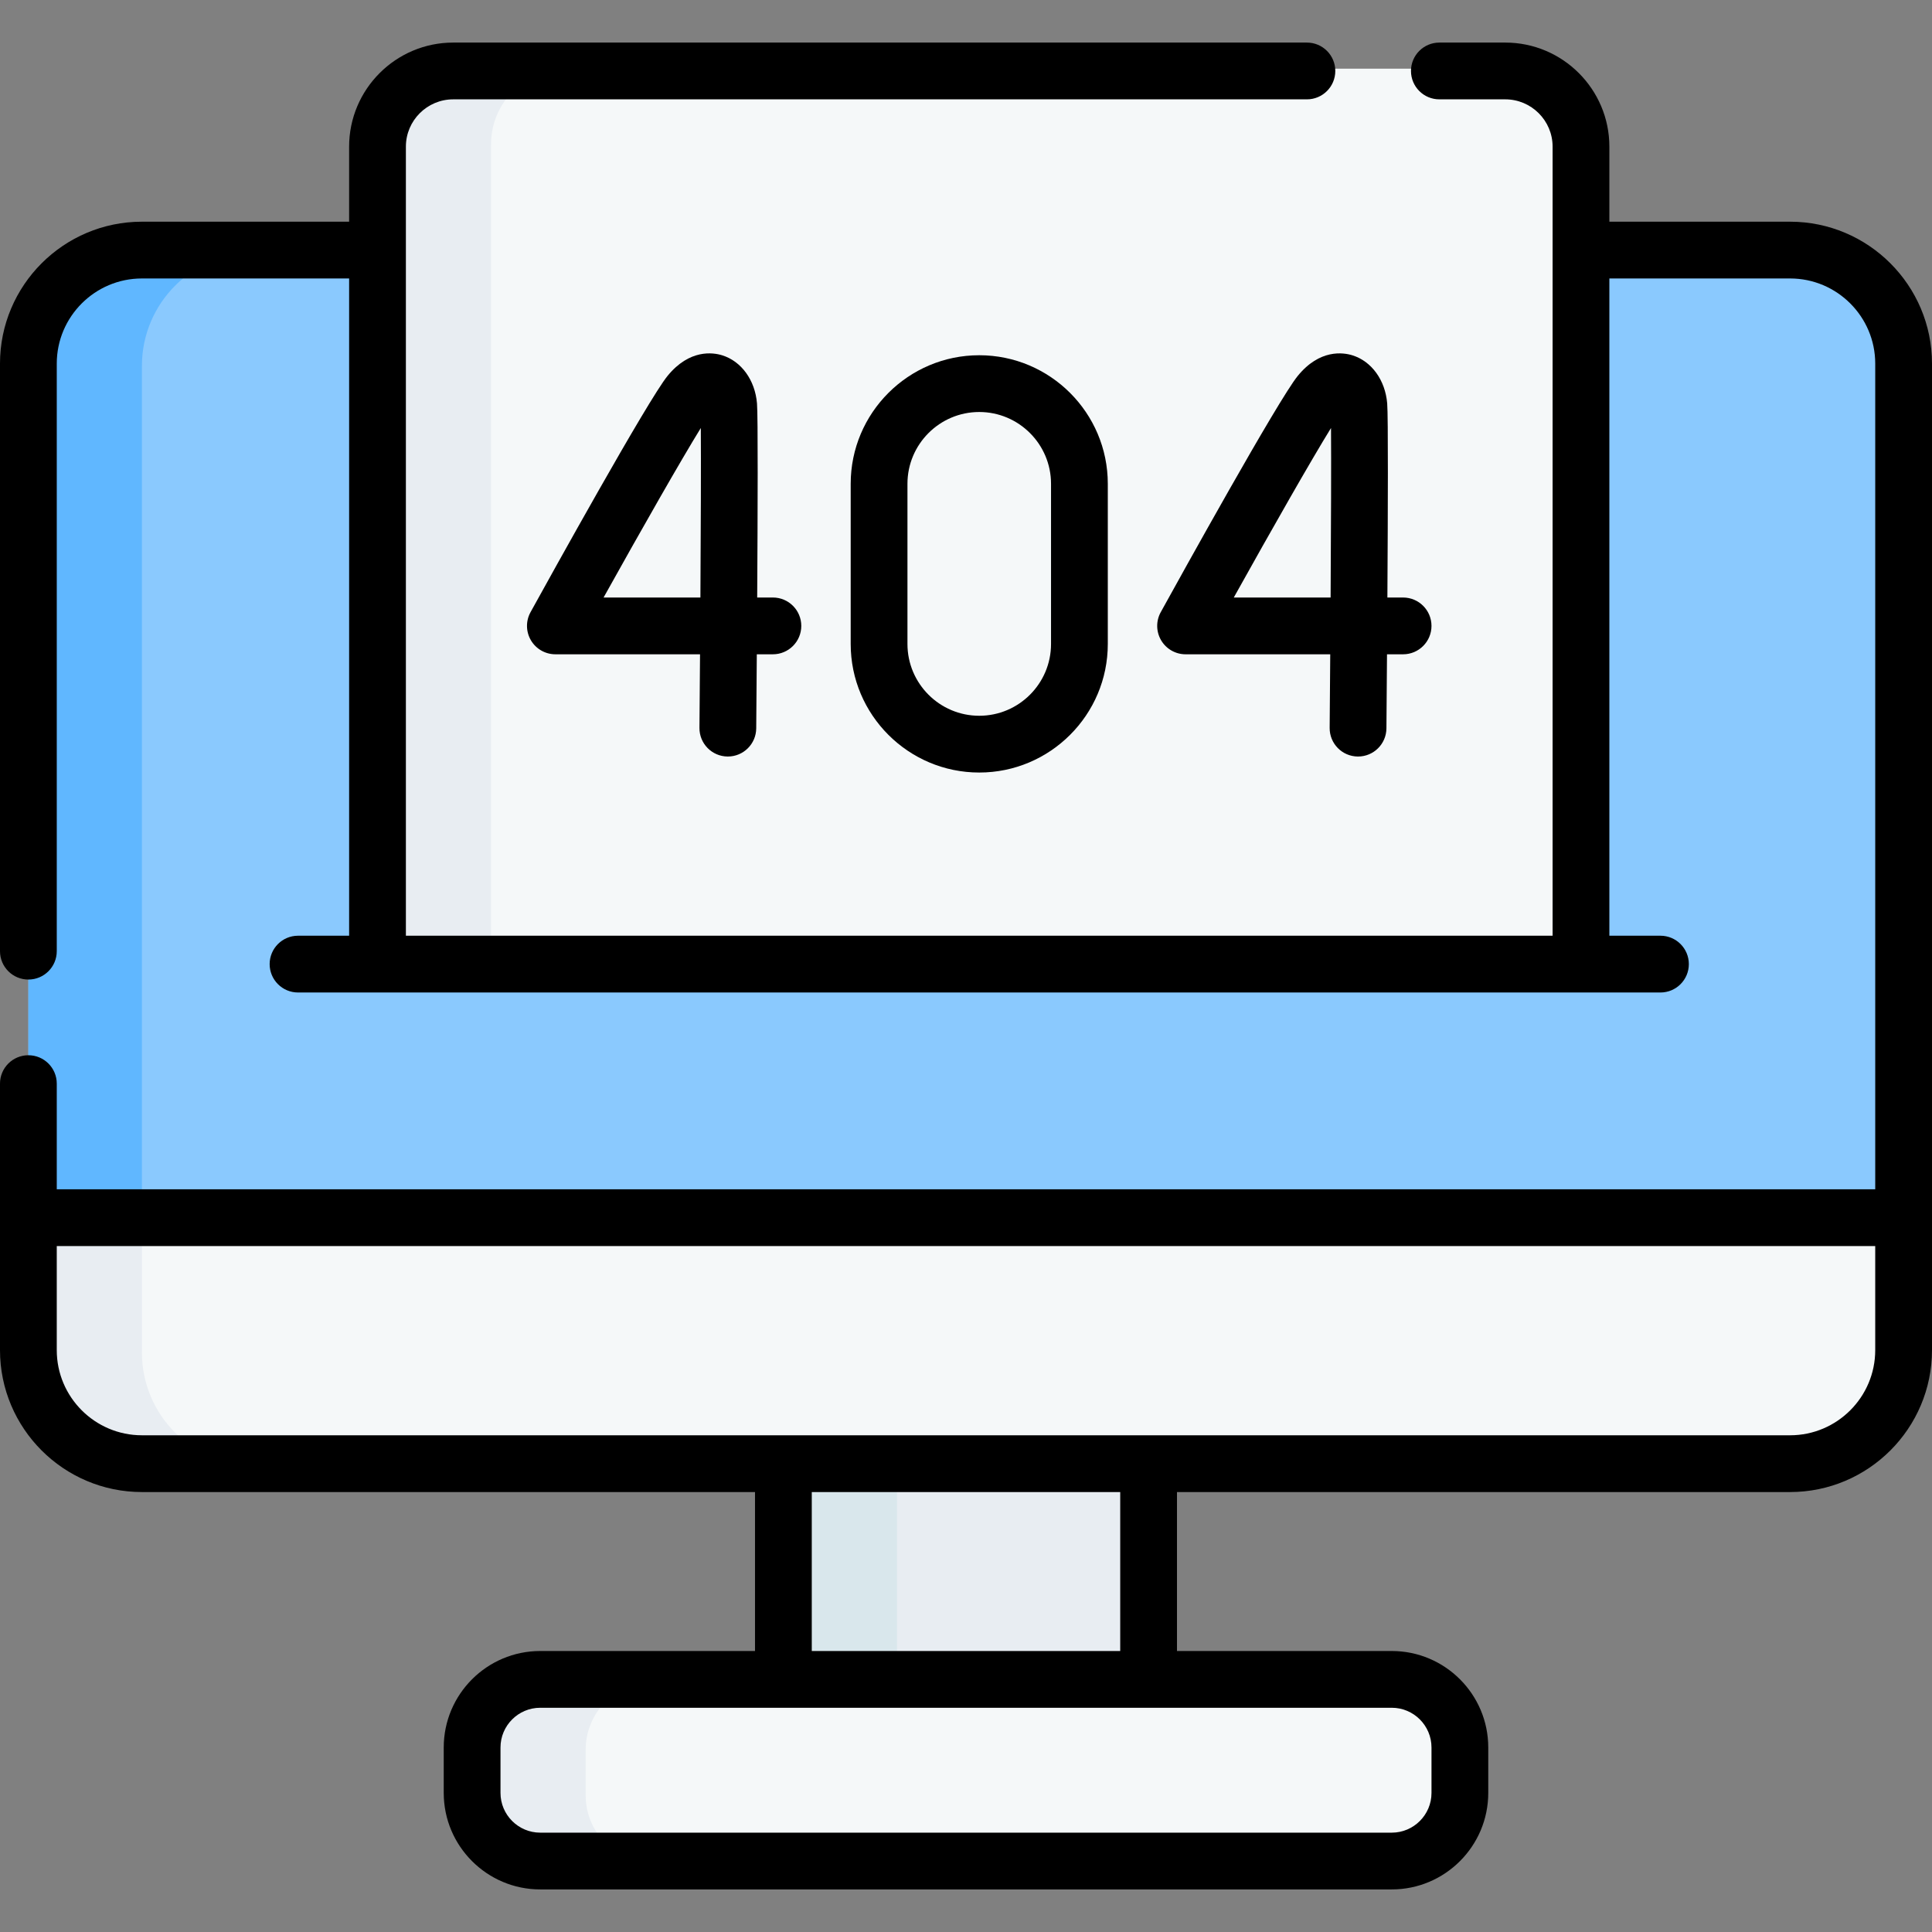 <svg id="Capa_1" enable-background="new 0 0 510.5 510.5" height="512" viewBox="0 0 510.5 510.5" width="512" xmlns="http://www.w3.org/2000/svg"><rect x="0" y="0" width="510.5" height="510.5" fill="#808080" stroke="none"/><g><g><path d="m503 96.678v225.68l-24.598 7.498h-427.404l-43.498-7.498v-225.68c0-16.56 13.43-30 30-30h435.5c16.57 0 30 13.44 30 30z" fill="#8ac9fe"/><path d="m67.5 66.678c-16.57 0-30 13.44-30 30v225.68l-6.757 5.782h-17.021l-6.222-5.782v-225.68c0-16.56 13.43-30 30-30z" fill="#60b7ff"/><path d="m207.003 337.354h96.5v134h-96.5z" fill="#e8edf2"/><path d="m207 337.357h30v134h-30z" fill="#d9e7ec"/><path d="m367.753 492.354h-225c-9.941 0-18-8.059-18-18v-12c0-9.941 8.059-18 18-18h225c9.941 0 18 8.059 18 18v12c0 9.942-8.058 18-18 18z" fill="#f5f8f9"/><path d="m503 322.358v35c0 16.57-13.43 30-30 30h-435.5c-16.57 0-30-13.43-30-30v-35z" fill="#f5f8f9"/><path d="m172.75 492.358h-30c-9.94 0-18-8.06-18-18v-12c0-9.94 8.06-18 18-18h30c-9.94 0-18 8.06-18 18v12c0 9.94 8.06 18 18 18z" fill="#e8edf2"/><path d="m67.5 387.358h-30c-16.57 0-30-13.43-30-30v-35h30v35c0 16.569 13.43 30 30 30z" fill="#e8edf2"/><path d="m417.75 254.143v-216c0-11.05-8.95-20-20-20h-278c-11.05 0-20 8.95-20 20v216z" fill="#f5f8f9"/><path d="m149.75 18.143c-11.05 0-20 8.95-20 20v216h-30v-216c0-11.05 8.95-20 20-20z" fill="#e8edf2"/></g><g><path d="m473 58.58h-47.75v-19.83c0-15.163-12.337-27.5-27.5-27.5h-17.42c-4.143 0-7.5 3.357-7.5 7.5s3.357 7.5 7.5 7.5h17.42c6.893 0 12.5 5.607 12.5 12.5v208.5h-303v-208.5c0-6.893 5.607-12.5 12.5-12.5h225.58c4.143 0 7.5-3.357 7.5-7.5s-3.357-7.5-7.5-7.5h-225.58c-15.163 0-27.5 12.337-27.5 27.5v19.83h-54.75c-20.678 0-37.5 16.822-37.5 37.5v155.25c0 4.143 3.357 7.5 7.5 7.5s7.5-3.357 7.5-7.5v-155.25c0-12.406 10.094-22.5 22.5-22.5h54.75v173.67h-13.5c-4.143 0-7.5 3.357-7.5 7.5s3.357 7.5 7.5 7.5h360c4.143 0 7.5-3.357 7.5-7.5s-3.357-7.5-7.5-7.5h-13.5v-173.67h47.75c12.406 0 22.5 10.094 22.5 22.5v218.17h-480.5v-27.92c0-4.143-3.357-7.5-7.5-7.5s-7.5 3.357-7.5 7.5v70.42c0 20.678 16.822 37.5 37.5 37.5h162v42h-56.75c-14.061 0-25.5 11.439-25.5 25.5v12c0 14.061 11.439 25.5 25.5 25.5h225c14.061 0 25.5-11.439 25.5-25.5v-12c0-14.061-11.439-25.5-25.5-25.5h-56.75v-42h162c20.678 0 37.5-16.822 37.5-37.5v-260.67c0-20.678-16.822-37.5-37.5-37.5zm-94.75 403.17v12c0 5.79-4.71 10.5-10.5 10.5h-225c-5.79 0-10.5-4.71-10.5-10.5v-12c0-5.79 4.71-10.5 10.5-10.5h225c5.79 0 10.5 4.71 10.5 10.5zm-82.25-25.5h-81.5v-42h81.5zm177-57h-435.5c-12.406 0-22.5-10.094-22.5-22.5v-27.5h480.5v27.5c0 12.406-10.094 22.5-22.5 22.5z"/><path d="m192.256 199.898h.065c4.112 0 7.463-3.315 7.499-7.436.03-3.516.091-10.739.155-19.578h4.252c4.143 0 7.5-3.357 7.5-7.5s-3.357-7.5-7.5-7.5h-4.151c.139-22.657.225-47.968-.053-51.293-.512-6.148-4.124-11.138-9.201-12.71-2.4-.742-8.608-1.698-14.431 5.442-5.187 6.363-31.07 53.128-36.207 62.438-1.281 2.323-1.24 5.151.109 7.437 1.349 2.284 3.805 3.687 6.458 3.687h38.222c-.05 6.894-.102 13.535-.153 19.449-.035 4.142 3.293 7.528 7.436 7.564zm-32.771-42.013c10.237-18.381 20.579-36.517 25.695-44.794.066 8.68.001 26.444-.108 44.794z"/><path d="m224.782 127.834v42.328c0 18.729 15.238 33.967 33.968 33.967s33.968-15.237 33.968-33.967v-42.328c0-18.729-15.238-33.968-33.968-33.968s-33.968 15.238-33.968 33.968zm52.936 0v42.328c0 10.458-8.509 18.967-18.968 18.967s-18.968-8.509-18.968-18.967v-42.328c0-10.459 8.509-18.968 18.968-18.968s18.968 8.509 18.968 18.968z"/><path d="m342.911 99.325c-5.186 6.362-31.069 53.127-36.206 62.437-1.281 2.323-1.24 5.151.109 7.437 1.349 2.284 3.805 3.687 6.458 3.687h38.221c-.049 6.894-.102 13.536-.152 19.449-.035 4.142 3.293 7.528 7.436 7.564h.065c4.112 0 7.463-3.315 7.499-7.436.03-3.516.091-10.739.154-19.578h4.253c4.143 0 7.5-3.357 7.5-7.5s-3.357-7.5-7.5-7.5h-4.152c.139-22.657.225-47.968-.053-51.293-.512-6.148-4.124-11.138-9.201-12.71-2.401-.742-8.609-1.7-14.431 5.443zm8.681 58.56h-25.586c10.237-18.381 20.578-36.517 25.694-44.794.067 8.68.002 26.444-.108 44.794z"/></g></g></svg>